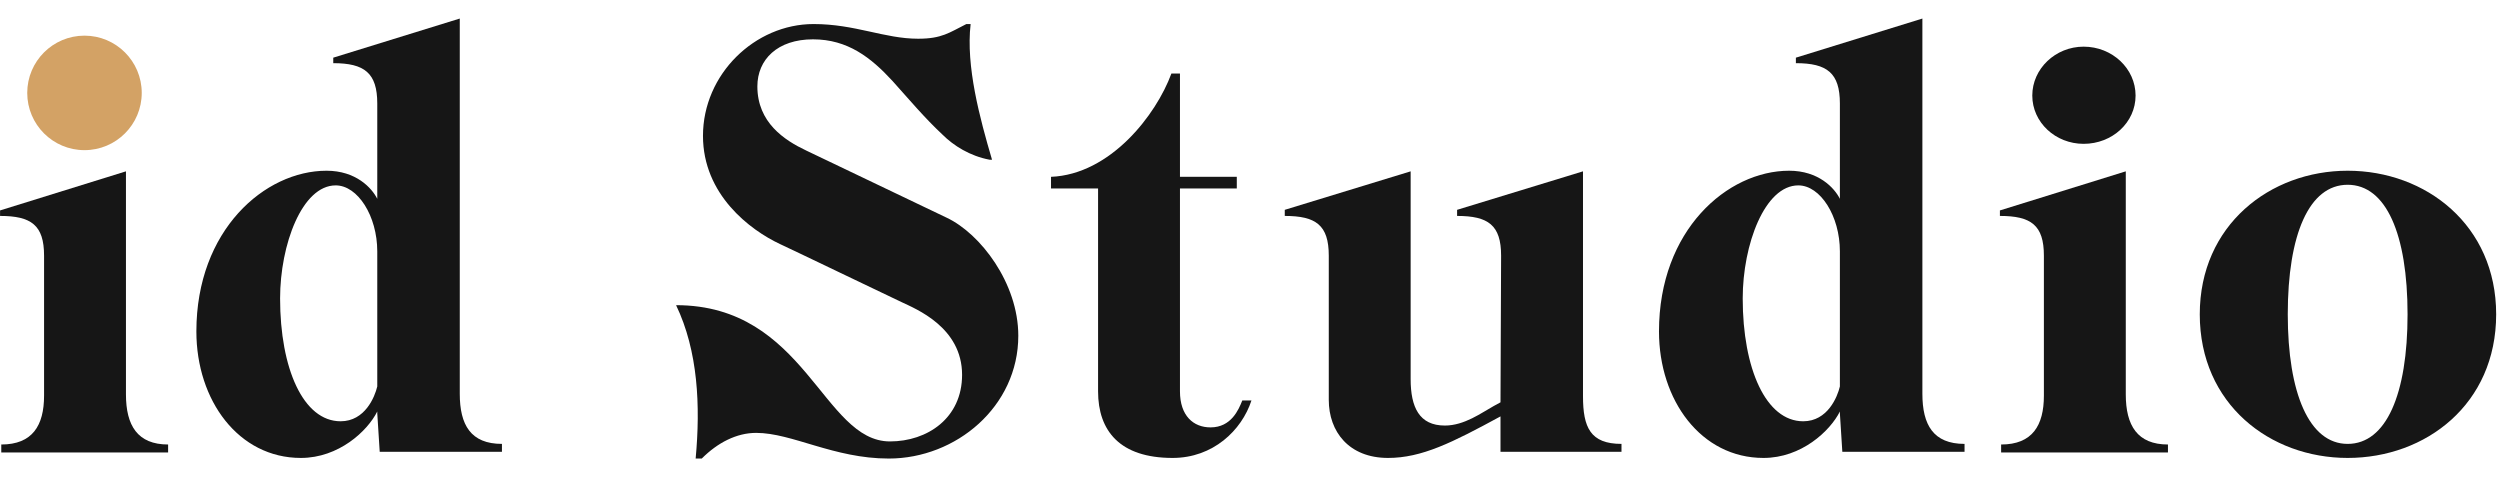 <svg width="131" height="25" viewBox="0 0 131 25" fill="none" xmlns="http://www.w3.org/2000/svg">
<path d="M4.39 7.537C5.895 7.537 7.112 6.416 7.112 5.007C7.112 3.598 5.895 2.445 4.39 2.445C2.917 2.445 1.7 3.598 1.7 5.007C1.7 6.416 2.917 7.537 4.39 7.537ZM6.6 20.666V8.978L0.003 11.027V11.315C1.636 11.315 2.309 11.796 2.309 13.397V20.73C2.309 22.299 1.7 23.292 0.067 23.292V23.708H8.809V23.292C7.208 23.292 6.6 22.299 6.6 20.666Z" fill="#161616"/>
<path d="M24.092 20.634V0.972L17.463 3.022V3.31C19.096 3.31 19.769 3.822 19.769 5.423V10.419C19.481 9.842 18.648 8.946 17.111 8.946C13.877 8.946 10.29 12.052 10.29 17.367C10.29 20.986 12.5 23.996 15.766 23.996C17.752 23.996 19.257 22.587 19.769 21.562V21.659L19.897 23.676H26.302V23.26C24.668 23.26 24.092 22.267 24.092 20.634ZM17.848 22.075C15.894 22.075 14.677 19.321 14.677 15.638C14.677 12.82 15.83 9.714 17.591 9.714C18.744 9.714 19.769 11.315 19.769 13.173V20.25C19.641 20.794 19.128 22.075 17.848 22.075Z" fill="#161616"/>
<path d="M49.613 11.411C49.613 11.411 42.376 7.953 42.248 7.889C41.095 7.345 39.686 6.416 39.686 4.527C39.686 3.118 40.742 2.061 42.6 2.061C44.425 2.061 45.642 3.022 46.763 4.238C47.627 5.199 48.46 6.192 49.389 7.056C49.965 7.633 50.83 8.177 51.854 8.369H51.982C51.342 6.192 50.605 3.47 50.861 1.26H50.637C49.741 1.709 49.356 2.029 48.108 2.029C46.346 2.029 44.809 1.26 42.632 1.26C39.558 1.26 36.836 3.886 36.836 7.12C36.836 10.195 39.301 12.052 40.871 12.788C41.031 12.852 46.891 15.67 47.243 15.831C47.98 16.183 50.413 17.143 50.413 19.641C50.413 21.915 48.588 23.131 46.635 23.131C43.112 23.131 42.215 15.991 35.427 15.991C36.58 18.392 36.708 21.274 36.452 24.028H36.772C37.604 23.196 38.597 22.683 39.622 22.683C41.511 22.683 43.689 24.028 46.571 24.028C50.093 24.028 53.359 21.306 53.359 17.592C53.359 14.838 51.374 12.244 49.613 11.411Z" fill="#161616"/>
<path d="M65.096 20.986C64.904 21.466 64.519 22.395 63.431 22.395C62.534 22.395 61.83 21.787 61.83 20.506V9.874H64.808V9.266H61.83V3.854H61.381C60.581 6.032 58.179 9.138 55.073 9.266V9.874H57.539V20.506C57.539 22.587 58.691 23.996 61.445 23.996C63.559 23.996 65.064 22.555 65.576 20.986H65.096Z" fill="#161616"/>
<path d="M82.949 20.762V8.978L76.352 10.995V11.315C77.985 11.315 78.658 11.796 78.658 13.397L78.626 21.082L78.274 21.274C77.633 21.627 76.737 22.299 75.712 22.299C74.367 22.299 73.918 21.338 73.918 19.865V8.978L67.322 10.995V11.315C68.955 11.315 69.628 11.796 69.628 13.397V20.954C69.628 22.619 70.684 23.996 72.734 23.996C74.495 23.996 76.096 23.196 78.626 21.819V23.676H84.966V23.26C83.333 23.26 82.949 22.395 82.949 20.762Z" fill="#161616"/>
<path d="M100.733 20.634V0.972L94.104 3.022V3.31C95.737 3.31 96.41 3.822 96.41 5.423V10.419C96.121 9.842 95.289 8.946 93.752 8.946C90.517 8.946 86.931 12.052 86.931 17.367C86.931 20.986 89.141 23.996 92.407 23.996C94.392 23.996 95.897 22.587 96.41 21.562V21.659L96.538 23.676H102.942V23.26C101.309 23.26 100.733 22.267 100.733 20.634ZM94.488 22.075C92.535 22.075 91.318 19.321 91.318 15.638C91.318 12.82 92.471 9.714 94.232 9.714C95.385 9.714 96.41 11.315 96.41 13.173V20.25C96.282 20.794 95.769 22.075 94.488 22.075Z" fill="#161616"/>
<path d="M109.182 7.537C110.687 7.537 111.904 6.416 111.904 5.007C111.904 3.598 110.687 2.445 109.182 2.445C107.709 2.445 106.492 3.598 106.492 5.007C106.492 6.416 107.709 7.537 109.182 7.537ZM111.391 20.666V8.978L104.795 11.027V11.315C106.428 11.315 107.1 11.796 107.1 13.397V20.73C107.1 22.299 106.492 23.292 104.859 23.292V23.708H113.601V23.292C112 23.292 111.391 22.299 111.391 20.666Z" fill="#161616"/>
<path d="M123.017 8.946C118.951 8.946 115.268 11.796 115.268 16.471C115.268 21.178 118.951 23.996 123.017 23.996C127.116 23.996 130.799 21.178 130.799 16.471C130.799 11.796 127.116 8.946 123.017 8.946ZM123.017 23.26C121 23.26 119.879 20.602 119.879 16.471C119.879 12.276 121 9.682 123.017 9.682C125.035 9.682 126.156 12.276 126.156 16.471C126.156 20.666 125.035 23.26 123.017 23.26Z" fill="#161616"/>
<circle cx="4.427" cy="4.868" r="3" fill="#D3A265"/>
</svg>
